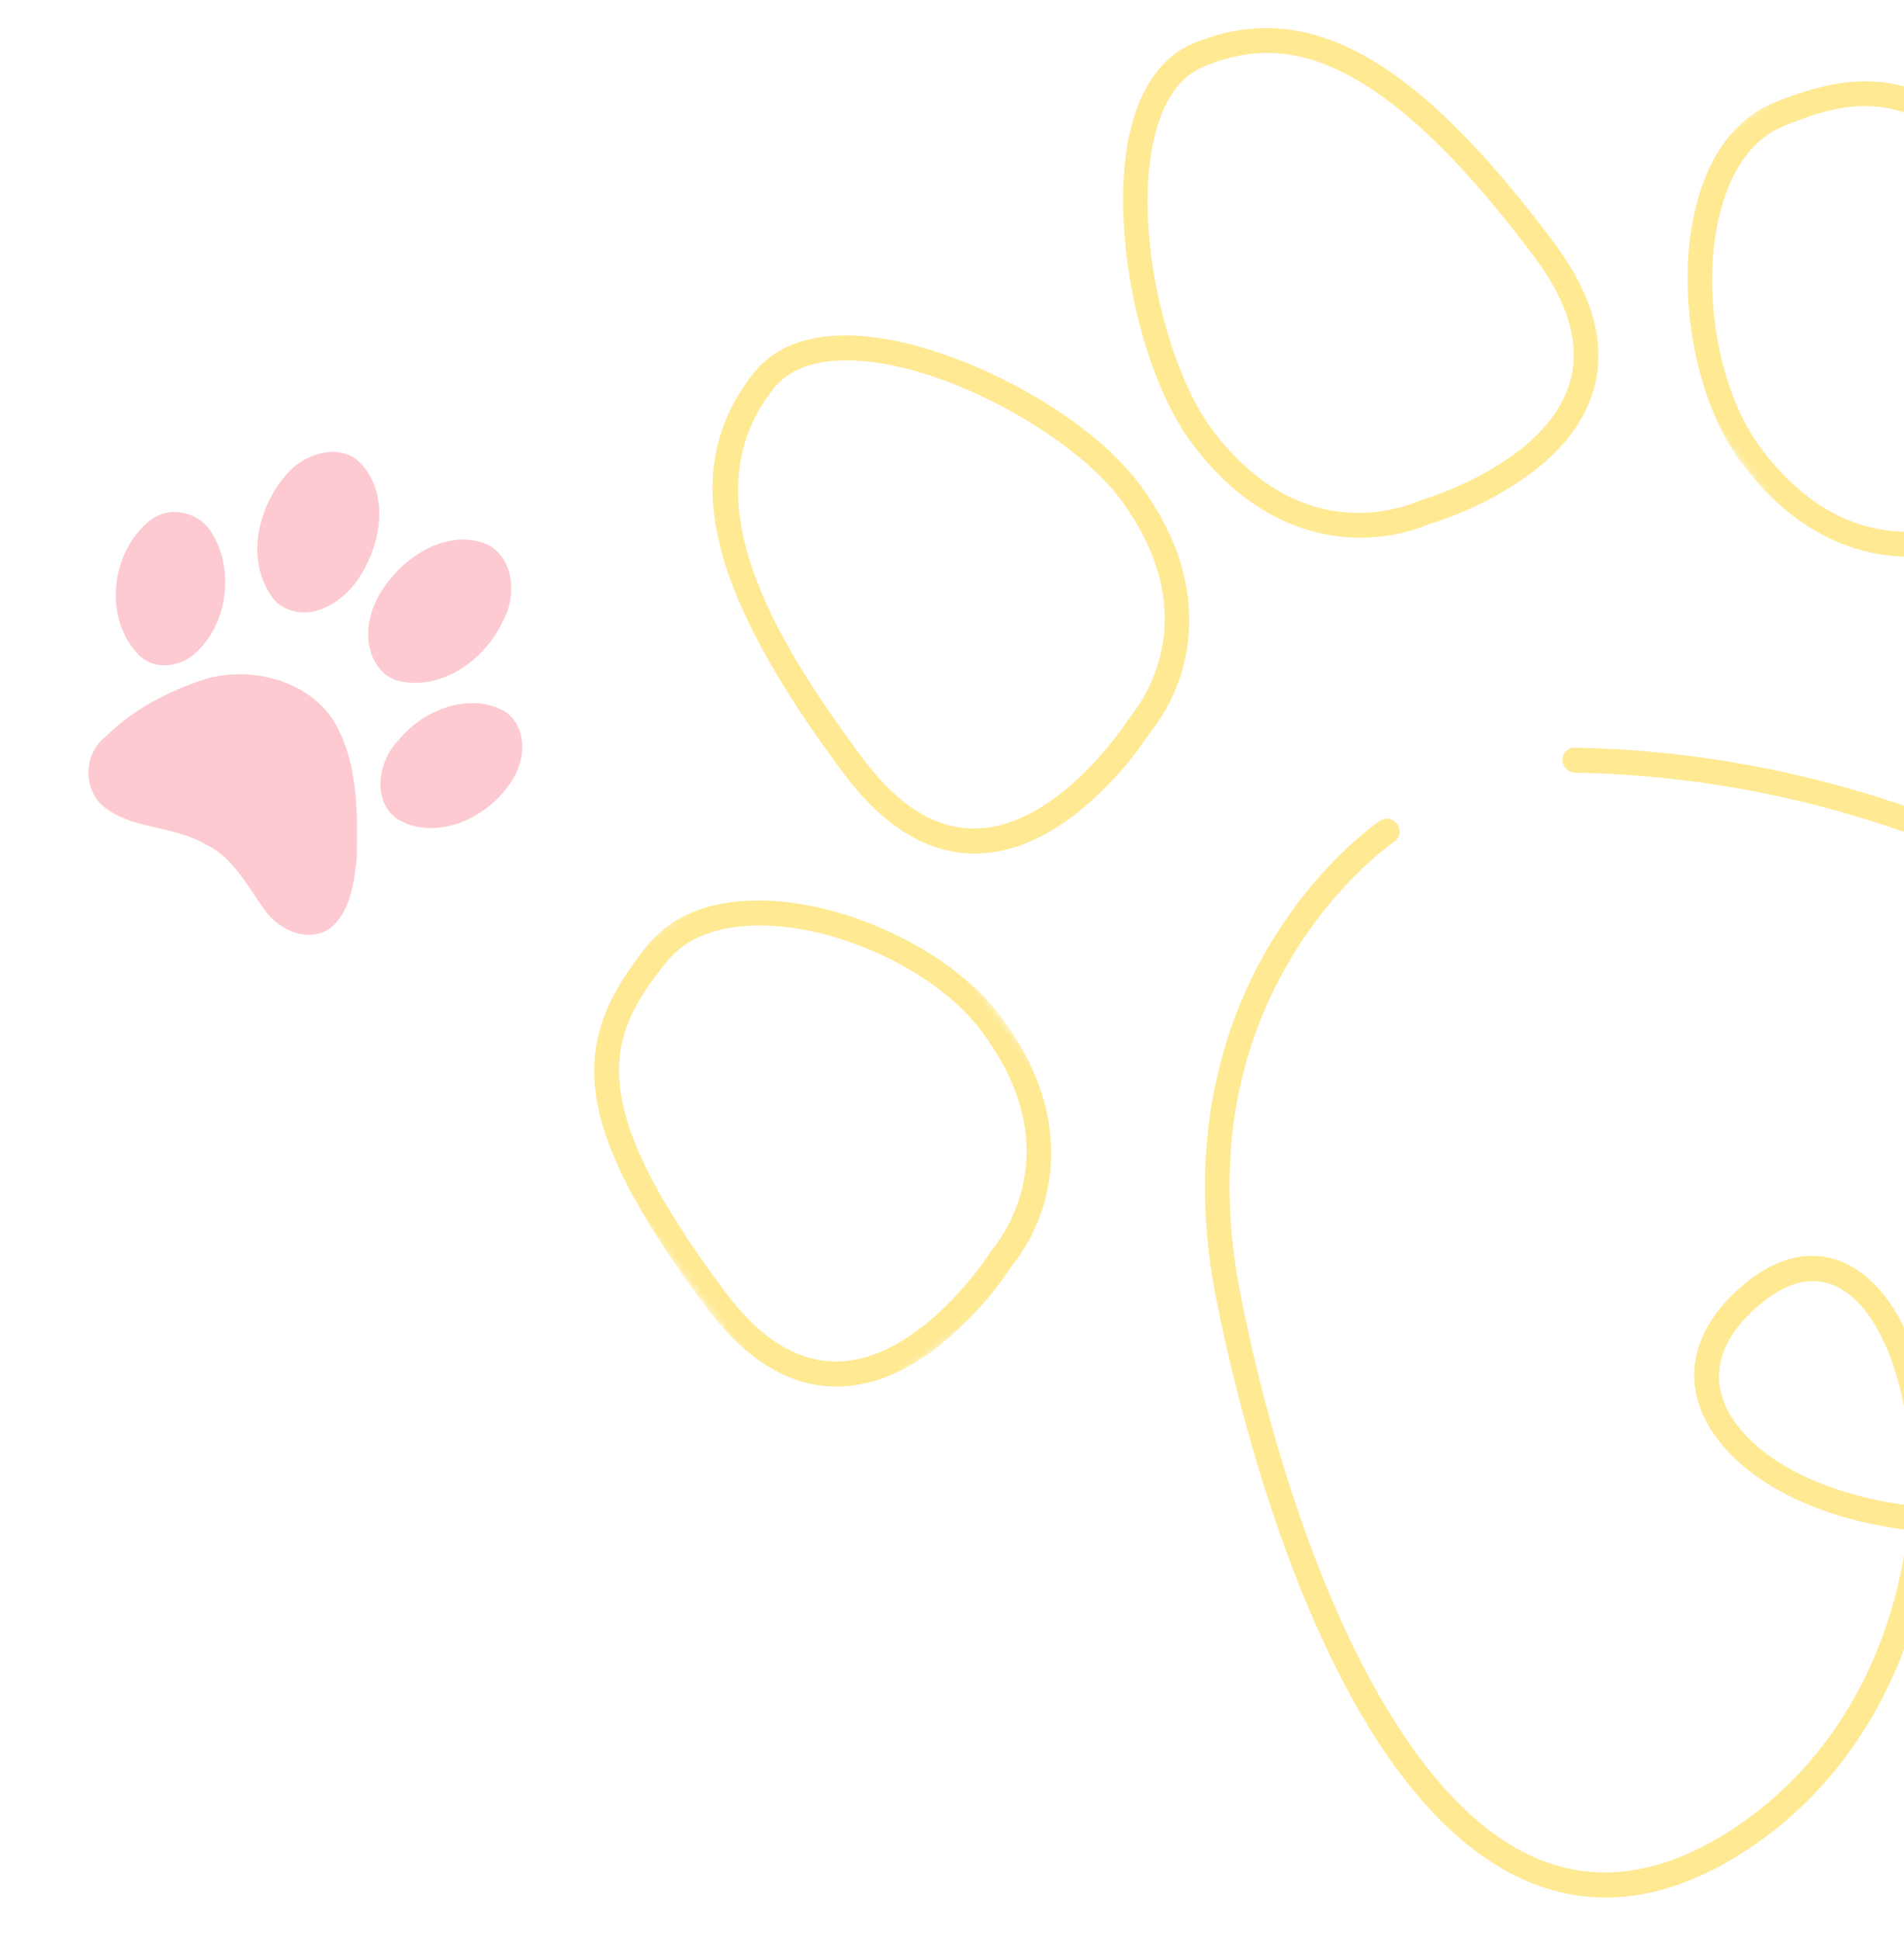 <svg width="216" height="220" viewBox="0 0 216 220" fill="none" xmlns="http://www.w3.org/2000/svg">
<g clip-path="url(#clip0_1863_9550)">
<path d="M178.646 84.785C178.552 84.782 178.463 84.789 178.373 84.806C178.283 84.822 178.195 84.847 178.112 84.881C178.028 84.915 177.948 84.956 177.872 85.007C177.796 85.056 177.727 85.114 177.663 85.178C177.599 85.242 177.543 85.313 177.492 85.389C177.443 85.465 177.402 85.546 177.368 85.631C177.335 85.716 177.31 85.804 177.294 85.895C177.277 85.986 177.27 86.078 177.272 86.171C177.274 86.263 177.284 86.356 177.303 86.447C177.324 86.539 177.351 86.627 177.387 86.714C177.425 86.801 177.469 86.884 177.522 86.962C177.574 87.04 177.633 87.113 177.7 87.181C177.765 87.247 177.837 87.307 177.915 87.361C177.993 87.414 178.073 87.459 178.159 87.497C178.245 87.534 178.333 87.563 178.423 87.583C178.513 87.603 178.605 87.614 178.697 87.616C183.452 87.694 188.195 88.063 192.928 88.722C197.661 89.381 202.349 90.325 206.99 91.555C211.633 92.784 216.195 94.292 220.679 96.074C225.162 97.857 229.533 99.903 233.791 102.212C249.82 110.958 261.195 122.208 265.018 133.081C268.521 143.059 265.35 152.088 255.856 159.188C245.144 167.2 232.544 171.379 220.379 170.95L219.426 170.909C219.615 167.763 219.51 164.615 219.111 161.467C217.886 152.103 214.111 145.233 209.015 143.097C206.516 142.047 202.514 141.668 197.674 145.775C191.434 151.066 190.467 157.701 195.105 163.516C199.226 168.721 207.18 172.378 216.414 173.464C215.037 185.663 209.216 198.705 197.381 206.846C189.146 212.511 181.321 213.785 174.107 210.621C157.335 203.285 145.847 172.835 140.726 146.755C137.867 132.271 139.923 119.239 146.838 108.028C152.006 99.636 158.106 95.474 158.18 95.427C158.256 95.376 158.326 95.319 158.389 95.255C158.452 95.189 158.509 95.118 158.558 95.043C158.608 94.965 158.649 94.884 158.682 94.799C158.715 94.714 158.739 94.626 158.755 94.535C158.772 94.444 158.779 94.352 158.776 94.258C158.775 94.165 158.763 94.073 158.743 93.981C158.723 93.891 158.695 93.801 158.657 93.714C158.62 93.628 158.576 93.545 158.522 93.467C158.47 93.388 158.409 93.316 158.344 93.25C158.277 93.182 158.205 93.122 158.127 93.07C158.049 93.016 157.967 92.972 157.882 92.935C157.796 92.897 157.707 92.87 157.617 92.85C157.526 92.829 157.435 92.819 157.343 92.817C157.251 92.816 157.16 92.823 157.07 92.84C156.981 92.857 156.894 92.882 156.809 92.917C156.725 92.951 156.646 92.993 156.57 93.044C156.314 93.235 149.987 97.508 144.505 106.372C139.452 114.513 134.219 128.212 137.967 147.227C140.535 160.236 150.648 203.43 173.072 213.233C181.233 216.779 189.931 215.438 198.988 209.217C199.461 208.863 199.946 208.544 200.414 208.195C212.031 199.506 217.805 186.169 219.176 173.715C219.574 173.741 219.976 173.763 220.375 173.772C233.176 174.242 246.367 169.858 257.566 161.482C270.883 151.522 270.396 140.071 267.637 132.22C263.579 120.662 251.696 108.817 235.037 99.725C230.677 97.361 226.204 95.267 221.615 93.443C217.026 91.618 212.355 90.076 207.604 88.817C202.852 87.558 198.055 86.592 193.212 85.918C188.367 85.243 183.512 84.865 178.646 84.785ZM216.64 170.683C213.062 170.296 209.585 169.424 206.208 168.068C202.305 166.459 199.213 164.303 197.259 161.848C193.617 157.253 194.428 152.335 199.535 148.007C199.816 147.768 200.091 147.547 200.362 147.344C203.11 145.29 205.689 144.753 208.052 145.741C212.082 147.447 215.287 153.573 216.357 161.769C216.731 164.742 216.826 167.714 216.64 170.683Z" fill="#FFE064" fill-opacity="0.7"/>
<mask id="mask0_1863_9550" style="mask-type:luminance" maskUnits="userSpaceOnUse" x="57" y="90" width="73" height="74">
<path d="M57.6 118.177L94.89 90.289L129.031 135.938L91.741 163.827L57.6 118.177Z" fill="white"/>
</mask>
<g mask="url(#mask0_1863_9550)">
<path d="M119.241 131.294C119.374 125.884 117.466 120.496 113.56 115.274C108.251 108.176 96.891 102.525 87.131 102.125C81.025 101.878 76.273 103.653 73.391 107.257C65.028 117.738 63.891 126.53 80.077 148.172C84.622 154.25 89.661 157.304 95.107 157.219C99.195 157.162 102.893 155.349 105.962 153.054C109.384 150.408 112.296 147.273 114.698 143.651C115.397 142.792 116.02 141.878 116.57 140.909C117.119 139.942 117.586 138.933 117.972 137.884C118.358 136.833 118.658 135.756 118.871 134.651C119.084 133.545 119.206 132.427 119.241 131.294ZM112.461 141.839C112.421 141.868 112.377 141.901 112.367 141.972C112.289 142.096 104.495 154.26 94.96 154.381C90.496 154.442 86.232 151.798 82.285 146.521C65.827 124.515 68.951 117.415 75.594 109.088C76.108 108.452 76.693 107.889 77.346 107.398C80.264 105.216 84.139 104.837 87.126 104.955C96.105 105.322 106.521 110.466 111.352 116.925C120.867 129.647 114.594 139.195 112.461 141.839Z" fill="#FFE064" fill-opacity="0.7"/>
</g>
<mask id="mask1_1863_9550" style="mask-type:luminance" maskUnits="userSpaceOnUse" x="178" y="-1" width="73" height="75">
<path d="M178.776 27.55L216.193 -0.433L250.334 45.217L212.917 73.2L178.776 27.55Z" fill="white"/>
</mask>
<g mask="url(#mask1_1863_9550)">
<path d="M201.204 11.666C196.939 13.421 193.89 17.466 192.402 23.393C190.027 32.868 192.238 45.363 197.546 52.461C201.452 57.683 206.081 61.036 211.308 62.437C212.402 62.723 213.509 62.92 214.629 63.027C215.747 63.135 216.864 63.153 217.979 63.077C219.093 63.003 220.191 62.84 221.273 62.585C222.355 62.332 223.407 61.992 224.427 61.564C228.581 60.282 232.412 58.374 235.919 55.839C238.984 53.547 241.776 50.504 242.983 46.603C244.602 41.403 243.096 35.706 238.55 29.629C222.375 8.001 213.621 6.606 201.204 11.666ZM240.317 45.67C237.496 54.789 223.631 58.824 223.493 58.861L223.335 58.916C220.192 60.24 209.269 63.531 199.755 50.809C194.937 44.368 192.928 32.908 195.112 24.192C195.843 21.294 197.303 17.683 200.221 15.5C200.876 15.012 201.582 14.61 202.338 14.298C212.201 10.279 219.896 9.288 236.353 31.293C240.301 36.571 241.632 41.408 240.317 45.67Z" fill="#FFE064" fill-opacity="0.7"/>
</g>
<path d="M110.78 96.779C114.864 96.716 118.562 94.903 121.63 92.608C125.052 89.96 127.964 86.826 130.367 83.205C131.064 82.345 131.687 81.434 132.235 80.467C132.785 79.5 133.251 78.493 133.636 77.445C134.023 76.397 134.323 75.32 134.535 74.216C134.749 73.112 134.872 71.994 134.907 70.863C135.044 65.459 133.132 60.066 129.23 54.849C122.981 46.493 107.558 38.485 96.878 38.051C91.828 37.846 87.917 39.272 85.588 42.189C76.929 53.028 79.967 66.647 95.74 87.737C100.283 93.81 105.342 96.856 110.78 96.779ZM87.792 44.02C88.179 43.535 88.622 43.108 89.121 42.74C90.957 41.367 93.555 40.744 96.87 40.876C107.595 41.314 121.884 49.631 127.019 56.496C136.529 69.212 130.272 78.779 128.127 81.407L128.031 81.536C127.951 81.662 120.162 93.829 110.627 93.951C106.162 94.011 101.895 91.363 97.951 86.091C87.484 72.095 78.094 56.16 87.792 44.02Z" fill="#FFE064" fill-opacity="0.7"/>
<path d="M162.148 59.422C166.301 58.141 170.13 56.233 173.636 53.7C176.706 51.404 179.498 48.361 180.703 44.468C182.323 39.269 180.813 33.567 176.271 27.495C160.498 6.405 148.289 -0.364 135.449 4.885C131.992 6.294 129.512 9.634 128.289 14.544C125.705 24.9 129.018 41.979 135.259 50.325C143.799 61.724 154.729 62.502 162.148 59.422ZM131.013 15.334C131.824 12.116 133.158 9.805 134.995 8.431C135.49 8.058 136.026 7.756 136.603 7.524C144.673 4.229 155.425 4.207 174.083 29.153C178.026 34.425 179.361 39.266 178.042 43.532C175.218 52.646 161.356 56.678 161.214 56.719L161.063 56.775C157.922 58.099 146.99 61.389 137.48 48.672C132.342 41.803 128.403 25.745 131.013 15.334Z" fill="#FFE064" fill-opacity="0.7"/>
<path d="M55.652 61.945C55.561 61.887 55.467 61.83 55.371 61.777C51.323 59.994 46.784 62.503 44.254 65.691C41.798 68.478 40.539 73.318 43.459 76.243C43.887 76.661 44.423 76.956 44.988 77.143C49.954 78.478 54.957 74.881 57.007 70.513C58.539 67.831 58.45 63.749 55.652 61.945ZM40.139 51.898C37.844 50.456 34.568 51.575 32.786 53.487C29.209 57.244 27.643 63.821 31.196 68.115C31.552 68.481 31.977 68.776 32.44 68.99C35.776 70.482 39.277 67.965 40.951 65.168C43.233 61.529 44.113 56.155 41.055 52.678C40.774 52.363 40.467 52.105 40.139 51.899L40.139 51.898ZM57.37 80.727C53.307 78.37 48.049 80.484 45.259 83.864C43.005 86.141 42.081 90.574 44.939 92.769C49.151 95.488 54.954 92.923 57.614 89.168C59.559 86.809 60.102 82.74 57.37 80.727ZM22.592 58.914C20.938 57.798 18.645 57.707 16.983 59.034C12.543 62.584 11.667 70.227 15.827 74.349C17.599 76.015 20.37 75.648 22.087 74.134C25.75 70.89 26.626 64.884 24.162 60.675C23.788 59.948 23.238 59.352 22.591 58.915L22.592 58.914ZM34.749 78.618C31.485 76.464 27.08 75.919 23.341 76.977C19.164 78.329 15.087 80.423 11.961 83.552C9.349 85.565 9.376 89.892 12.151 91.758C15.442 94.074 19.846 93.686 23.294 95.726C26.407 97.171 27.967 100.318 29.873 102.965C31.426 105.324 34.652 106.953 37.299 105.361C39.739 103.568 40.135 100.192 40.47 97.385C40.572 92.536 40.635 87.41 38.503 82.927C37.664 81.106 36.343 79.669 34.749 78.618Z" fill="#FA97A3" fill-opacity="0.5"/>
</g>
<defs>
<clipPath id="clip0_1863_9550">
<rect width="216" height="220" fill="white"/>
</clipPath>
</defs>
</svg>
